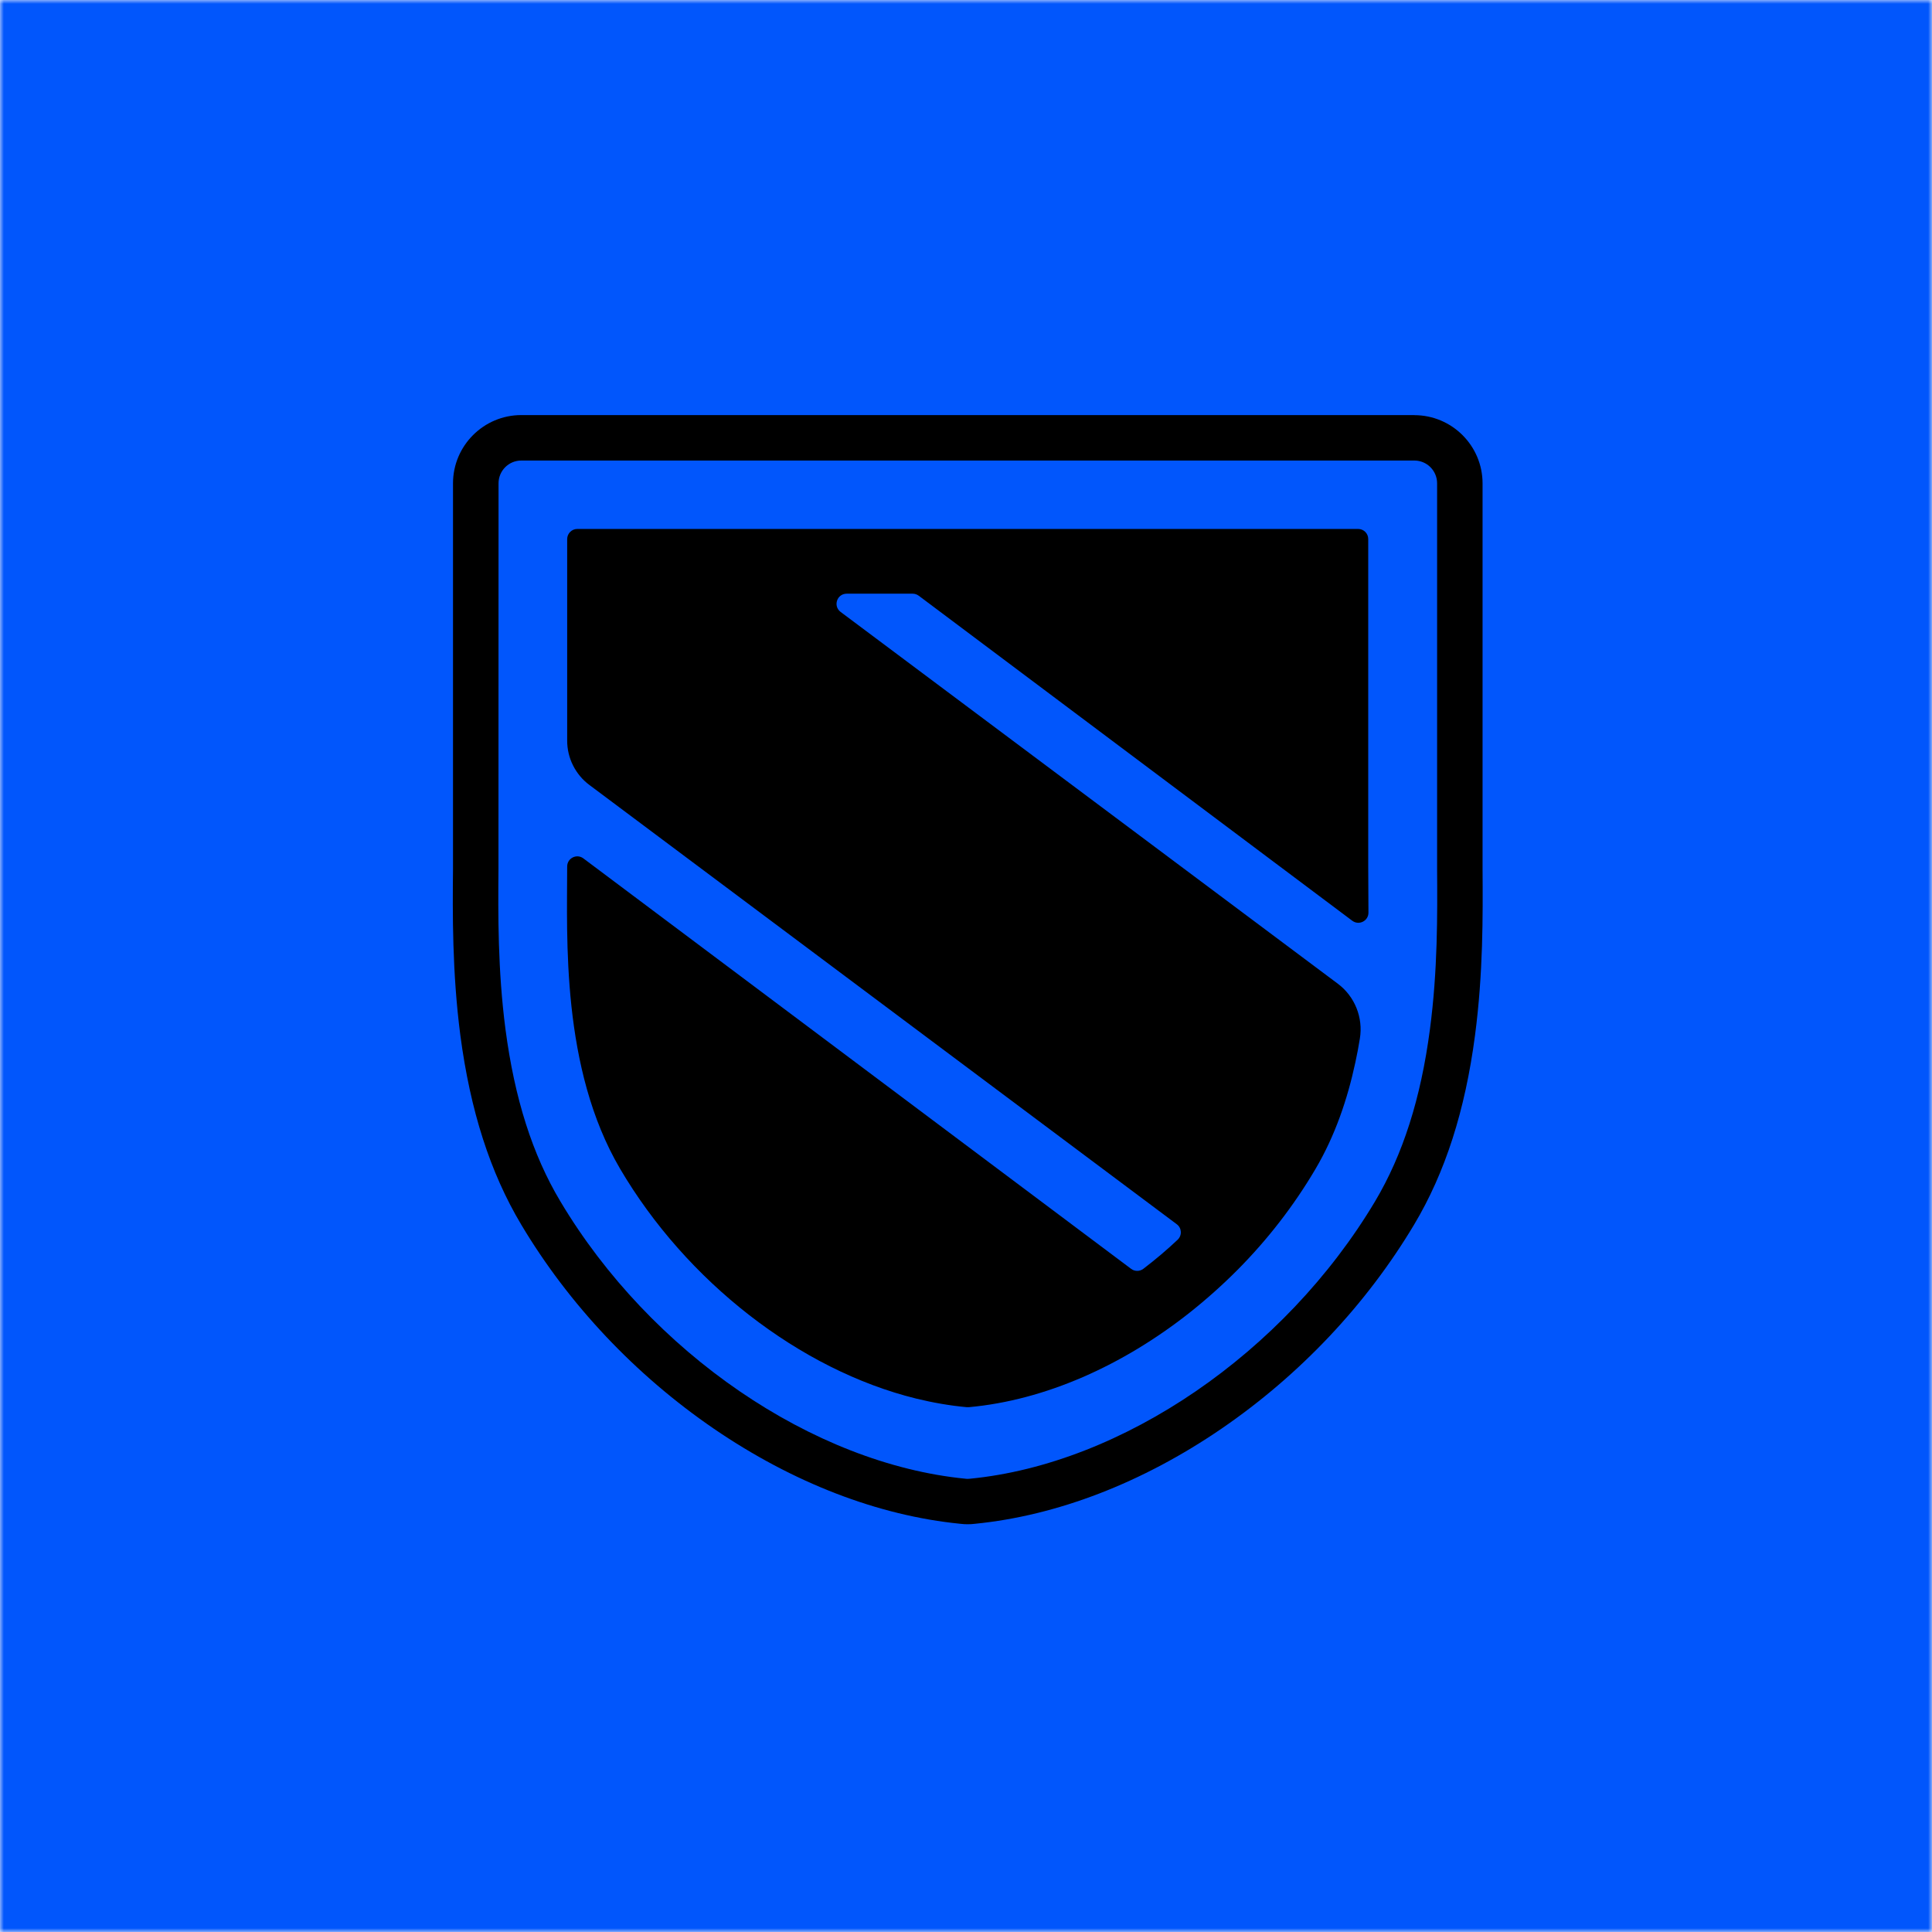 <svg width="256" height="256" viewBox="0 0 256 256" fill="none" xmlns="http://www.w3.org/2000/svg">
<g clip-path="url(#clip0_2615_121)">
<mask id="mask0_2615_121" style="mask-type:luminance" maskUnits="userSpaceOnUse" x="0" y="0" width="256" height="256">
<path d="M256 0H0V256H256V0Z" fill="white"/>
</mask>
<g mask="url(#mask0_2615_121)">
<path d="M256 0H0V256H256V0Z" fill="#0156FC"/>
</g>
<path d="M187.404 61.023C189.074 61.023 190.424 62.373 190.424 64.044V112.205V115.196C190.464 121.132 190.512 128.543 189.472 136.402C188.268 145.562 185.878 153.012 182.207 159.181C170.229 179.259 148.713 193.976 128.518 195.938C128.421 195.947 128.324 195.957 128.227 195.957C128.13 195.957 128.033 195.957 127.936 195.938C107.721 193.956 86.205 179.249 74.247 159.181C70.556 153.012 68.186 145.552 66.981 136.402C65.952 128.543 66 121.141 66.049 115.196V112.205L66.059 64.044C66.059 62.373 67.409 61.023 69.08 61.023H187.404ZM187.404 55H69.07C64.087 55 60.026 59.06 60.026 64.044V115.167C59.968 120.928 59.91 128.844 60.998 137.179C62.319 147.174 64.951 155.373 69.06 162.26C75.374 172.848 84.194 182.193 94.578 189.303C105.06 196.472 116.357 200.834 127.265 201.912C127.576 201.951 127.897 201.97 128.217 201.97C128.538 201.97 128.849 201.951 129.169 201.912C140.068 200.834 151.365 196.482 161.846 189.313C172.231 182.202 181.06 172.848 187.384 162.26C191.503 155.363 194.135 147.165 195.447 137.189C196.535 128.932 196.486 121.316 196.447 115.187V112.185V64.053C196.447 59.06 192.387 55.01 187.404 55.01V55Z" fill="black"/>
<path d="M179.179 121.999C180.063 122.669 181.326 122.038 181.326 120.931L181.297 114.84V71.439C181.307 70.691 180.704 70.088 179.956 70.088H76.504C75.756 70.088 75.154 70.691 75.154 71.439V98.132C75.154 99.278 75.416 100.405 75.931 101.425C76.446 102.445 77.184 103.339 78.107 104.019L155.924 162.214C156.604 162.719 156.653 163.7 156.031 164.283C154.594 165.643 153.078 166.916 151.504 168.12C151.019 168.489 150.358 168.489 149.882 168.13L77.301 113.742C76.417 113.082 75.154 113.703 75.154 114.821C75.154 124.146 74.328 141.543 82.167 154.871C90.919 169.762 105.947 181.516 121.411 185.323C123.645 185.867 125.88 186.256 128.114 186.46C128.201 186.47 128.288 186.47 128.366 186.46C138.488 185.547 148.785 180.923 157.624 173.939C159.839 172.181 161.966 170.287 163.987 168.256C167.969 164.244 171.447 159.757 174.313 154.89C176.906 150.49 178.548 145.643 179.587 140.795C179.82 139.746 180.015 138.687 180.189 137.619C180.646 134.841 179.519 132.033 177.275 130.353L111.386 81.085C110.357 80.307 110.891 78.666 112.202 78.666H120.925C121.217 78.666 121.498 78.763 121.741 78.938L179.189 122.009L179.179 121.999Z" fill="black"/>
</g>
<defs>
<clipPath id="clip0_2615_121">
<rect width="256" height="256" fill="white"/>
</clipPath>
</defs>
</svg>
